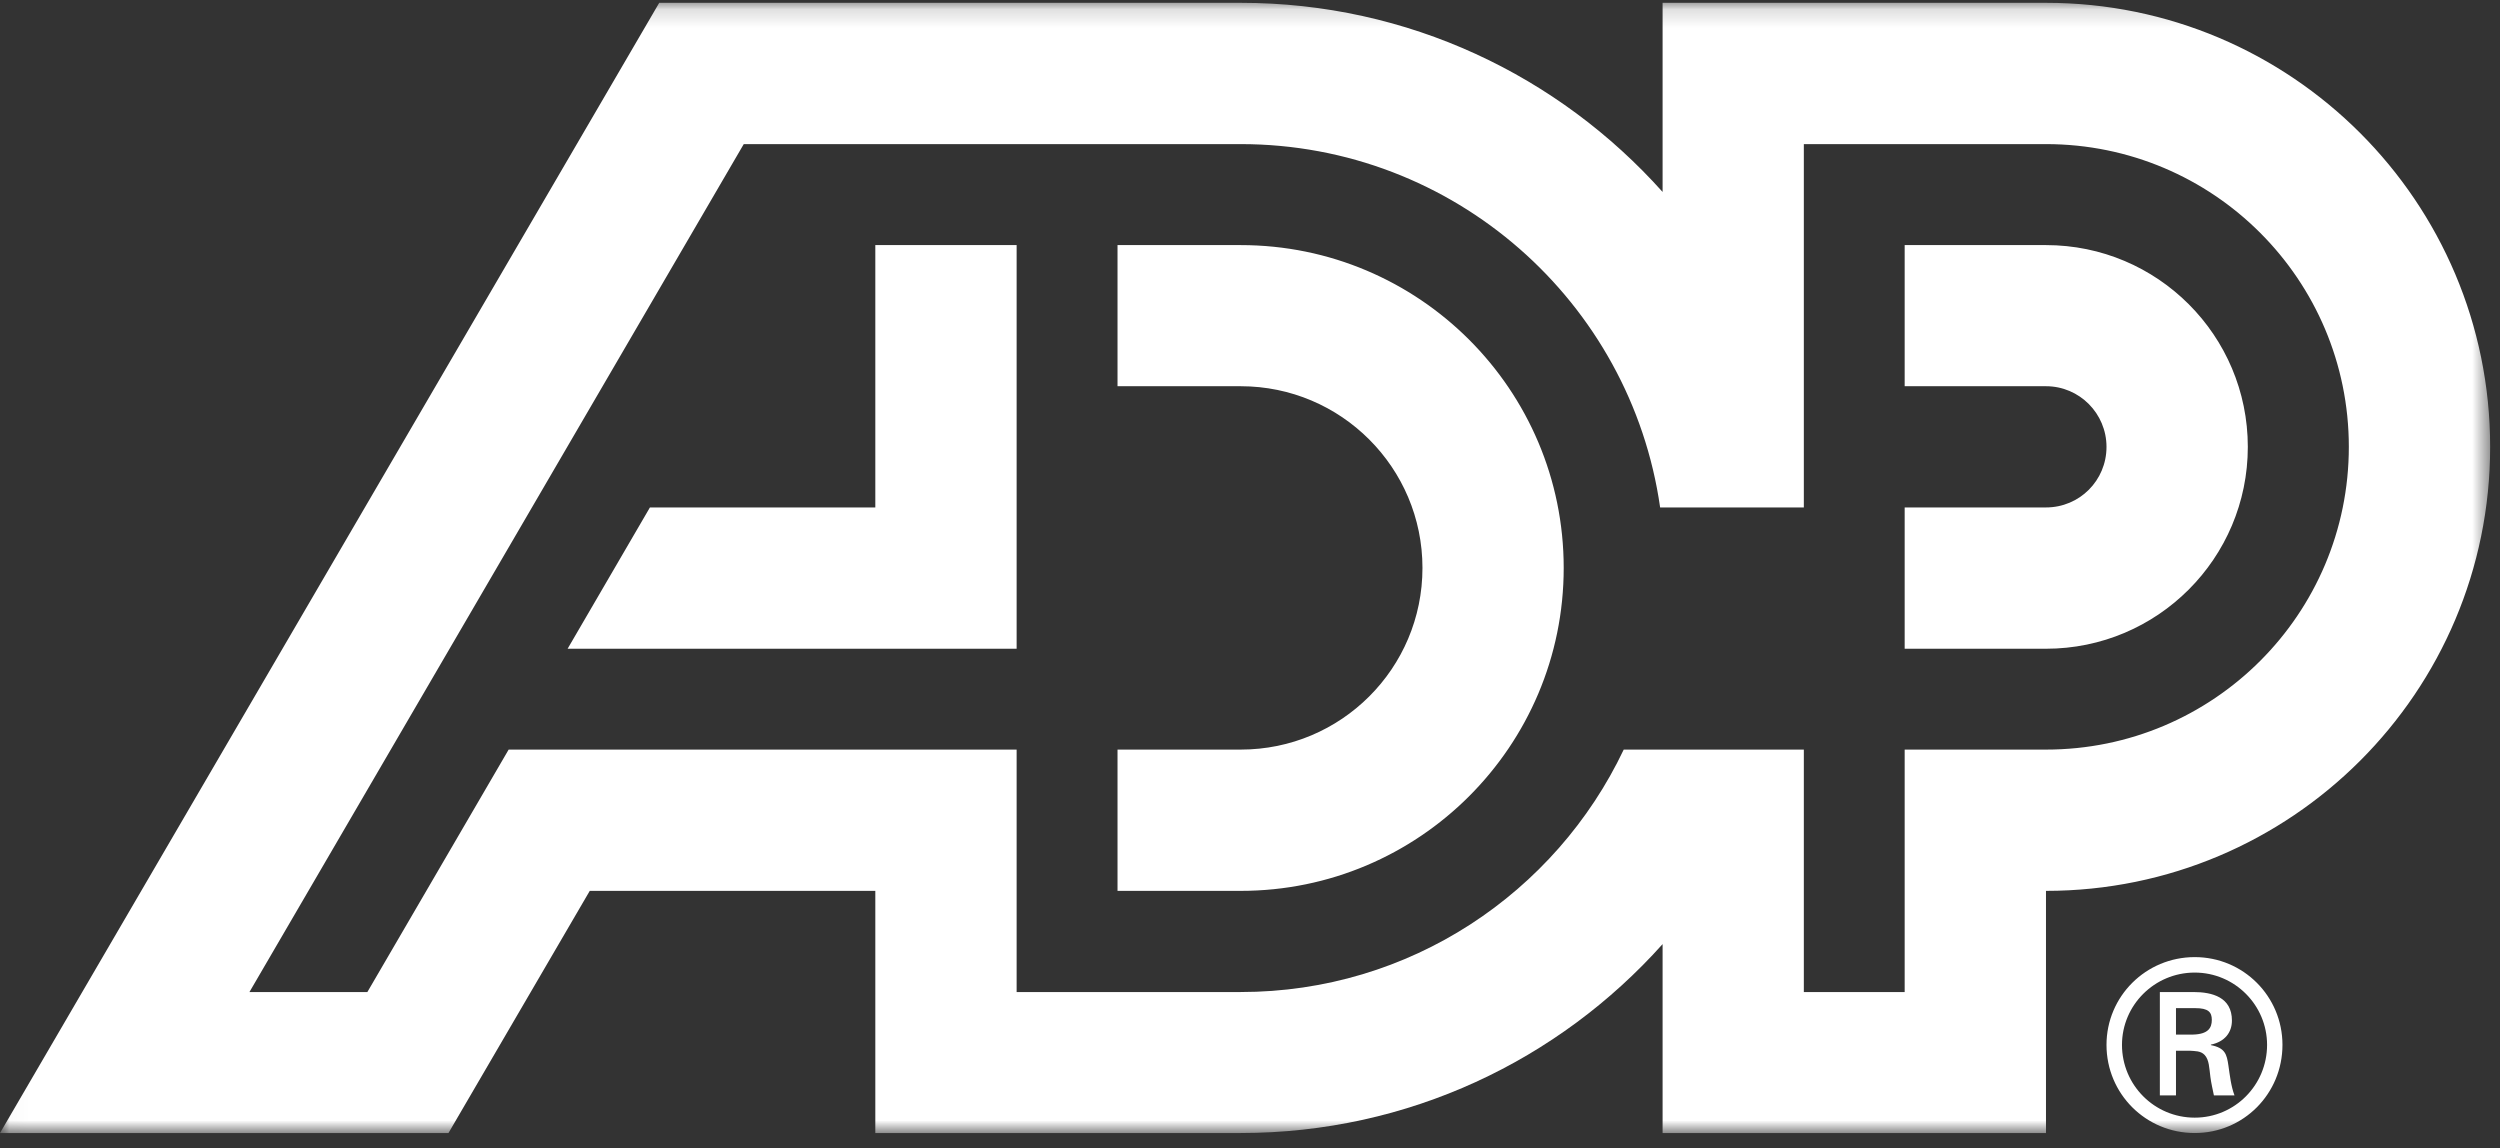 <?xml version="1.0" encoding="UTF-8"?>
<svg width="135px" height="62px" viewBox="0 0 135 62" version="1.1" xmlns="http://www.w3.org/2000/svg" xmlns:xlink="http://www.w3.org/1999/xlink">
    <rect x="0" y="0" width="135" height="62" fill="#333333" stroke="none"/>
    <!-- Generator: Sketch 42 (36781) - http://www.bohemiancoding.com/sketch -->
    <title>adp</title>
    <desc>Created with Sketch.</desc>
    <defs>
        <polygon id="path-1" points="0.023 61.184 134.468 61.184 134.468 0.152 0.023 0.152"></polygon>
        <polygon id="path-3" points="0.023 61.184 134.468 61.184 134.468 0.152 0.023 0.152"></polygon>
    </defs>
    <g id="Page-1" stroke="none" stroke-width="1" fill="none" fill-rule="evenodd">
        <g id="adp">
            <g id="Fill-1-Clipped">
                <mask id="mask-2" fill="white">
                    <use xlink:href="#path-1"></use>
                </mask>
                <g id="path-23"></g>
                <path d="M118.515,60.353 C116.342,60.353 114.587,58.595 114.587,56.423 C114.587,54.278 116.342,52.519 118.515,52.519 C120.677,52.519 122.422,54.278 122.422,56.423 C122.422,58.595 120.677,60.353 118.515,60.353 Z M118.515,61.184 C121.146,61.184 123.253,59.065 123.253,56.423 C123.253,53.807 121.146,51.684 118.515,51.684 C115.874,51.684 113.751,53.807 113.751,56.423 C113.751,59.065 115.874,61.184 118.515,61.184 Z M118.238,56.738 C118.54,56.764 118.829,56.738 119.049,56.966 C119.298,57.231 119.298,57.675 119.361,58.155 C119.402,58.482 119.488,58.837 119.551,59.152 L120.663,59.152 C120.473,58.648 120.411,58.065 120.334,57.536 C120.245,56.929 120.159,56.588 119.387,56.437 L119.387,56.409 C120.134,56.258 120.524,55.755 120.524,55.109 C120.524,53.847 119.462,53.57 118.44,53.57 L116.632,53.57 L116.632,59.152 L117.503,59.152 L117.503,56.738 L118.238,56.738 Z M117.503,55.867 L117.503,54.44 L118.551,54.44 C119.247,54.44 119.438,54.655 119.438,55.072 C119.438,55.5 119.247,55.844 118.428,55.867 L117.503,55.867 Z" id="Fill-1" fill="#FFFFFF" fill-rule="nonzero" mask="url(#mask-2)"></path>
            </g>
            <g id="Fill-3-Clipped">
                <mask id="mask-4" fill="white">
                    <use xlink:href="#path-3"></use>
                </mask>
                <g id="path-23"></g>
                <path d="M84.44,30.668 C84.44,40.3 76.627,48.107 66.997,48.107 L60.346,48.107 L60.346,40.478 L66.997,40.478 C72.42,40.478 76.813,36.092 76.813,30.668 C76.813,25.256 72.42,20.856 66.997,20.856 L60.346,20.856 L60.346,13.235 L66.997,13.235 C76.627,13.235 84.44,21.039 84.44,30.668 Z M47.267,13.235 L47.267,27.402 L35.096,27.402 L30.651,35.032 L54.898,35.032 L54.898,13.235 L47.267,13.235 Z M134.468,24.132 C134.468,37.373 123.729,48.107 110.483,48.107 L110.483,61.184 L89.78,61.184 L89.78,50.982 C84.18,57.244 76.055,61.184 66.997,61.184 L47.267,61.184 L47.267,48.107 L31.847,48.107 L24.218,61.184 L0,61.184 L35.598,0.152 L66.997,0.152 C76.055,0.152 84.18,4.104 89.78,10.365 L89.78,0.152 L110.483,0.152 C123.729,0.152 134.468,10.893 134.468,24.132 Z M66.997,53.57 C76.132,53.57 84.004,48.219 87.681,40.478 L97.407,40.478 L97.407,53.57 L102.852,53.57 L102.852,40.478 L110.483,40.478 C119.519,40.478 126.837,33.158 126.837,24.132 C126.837,15.103 119.519,7.782 110.483,7.782 L97.407,7.782 L97.407,27.402 L89.647,27.402 C88.066,16.313 78.527,7.782 66.997,7.782 L40.163,7.782 L13.47,53.57 L19.838,53.57 L27.467,40.478 L54.898,40.478 L54.898,53.57 L66.997,53.57 Z M110.483,13.235 L102.852,13.235 L102.852,20.856 L110.483,20.856 C112.295,20.856 113.751,22.332 113.751,24.132 C113.751,25.946 112.295,27.402 110.483,27.402 L102.852,27.402 L102.852,35.032 L110.483,35.032 C116.505,35.032 121.382,30.148 121.382,24.132 C121.382,18.113 116.505,13.235 110.483,13.235 L110.483,13.235 Z" id="Fill-3" fill="#FFFFFF" fill-rule="nonzero" mask="url(#mask-4)"></path>
            </g>
        </g>
    </g>
</svg>